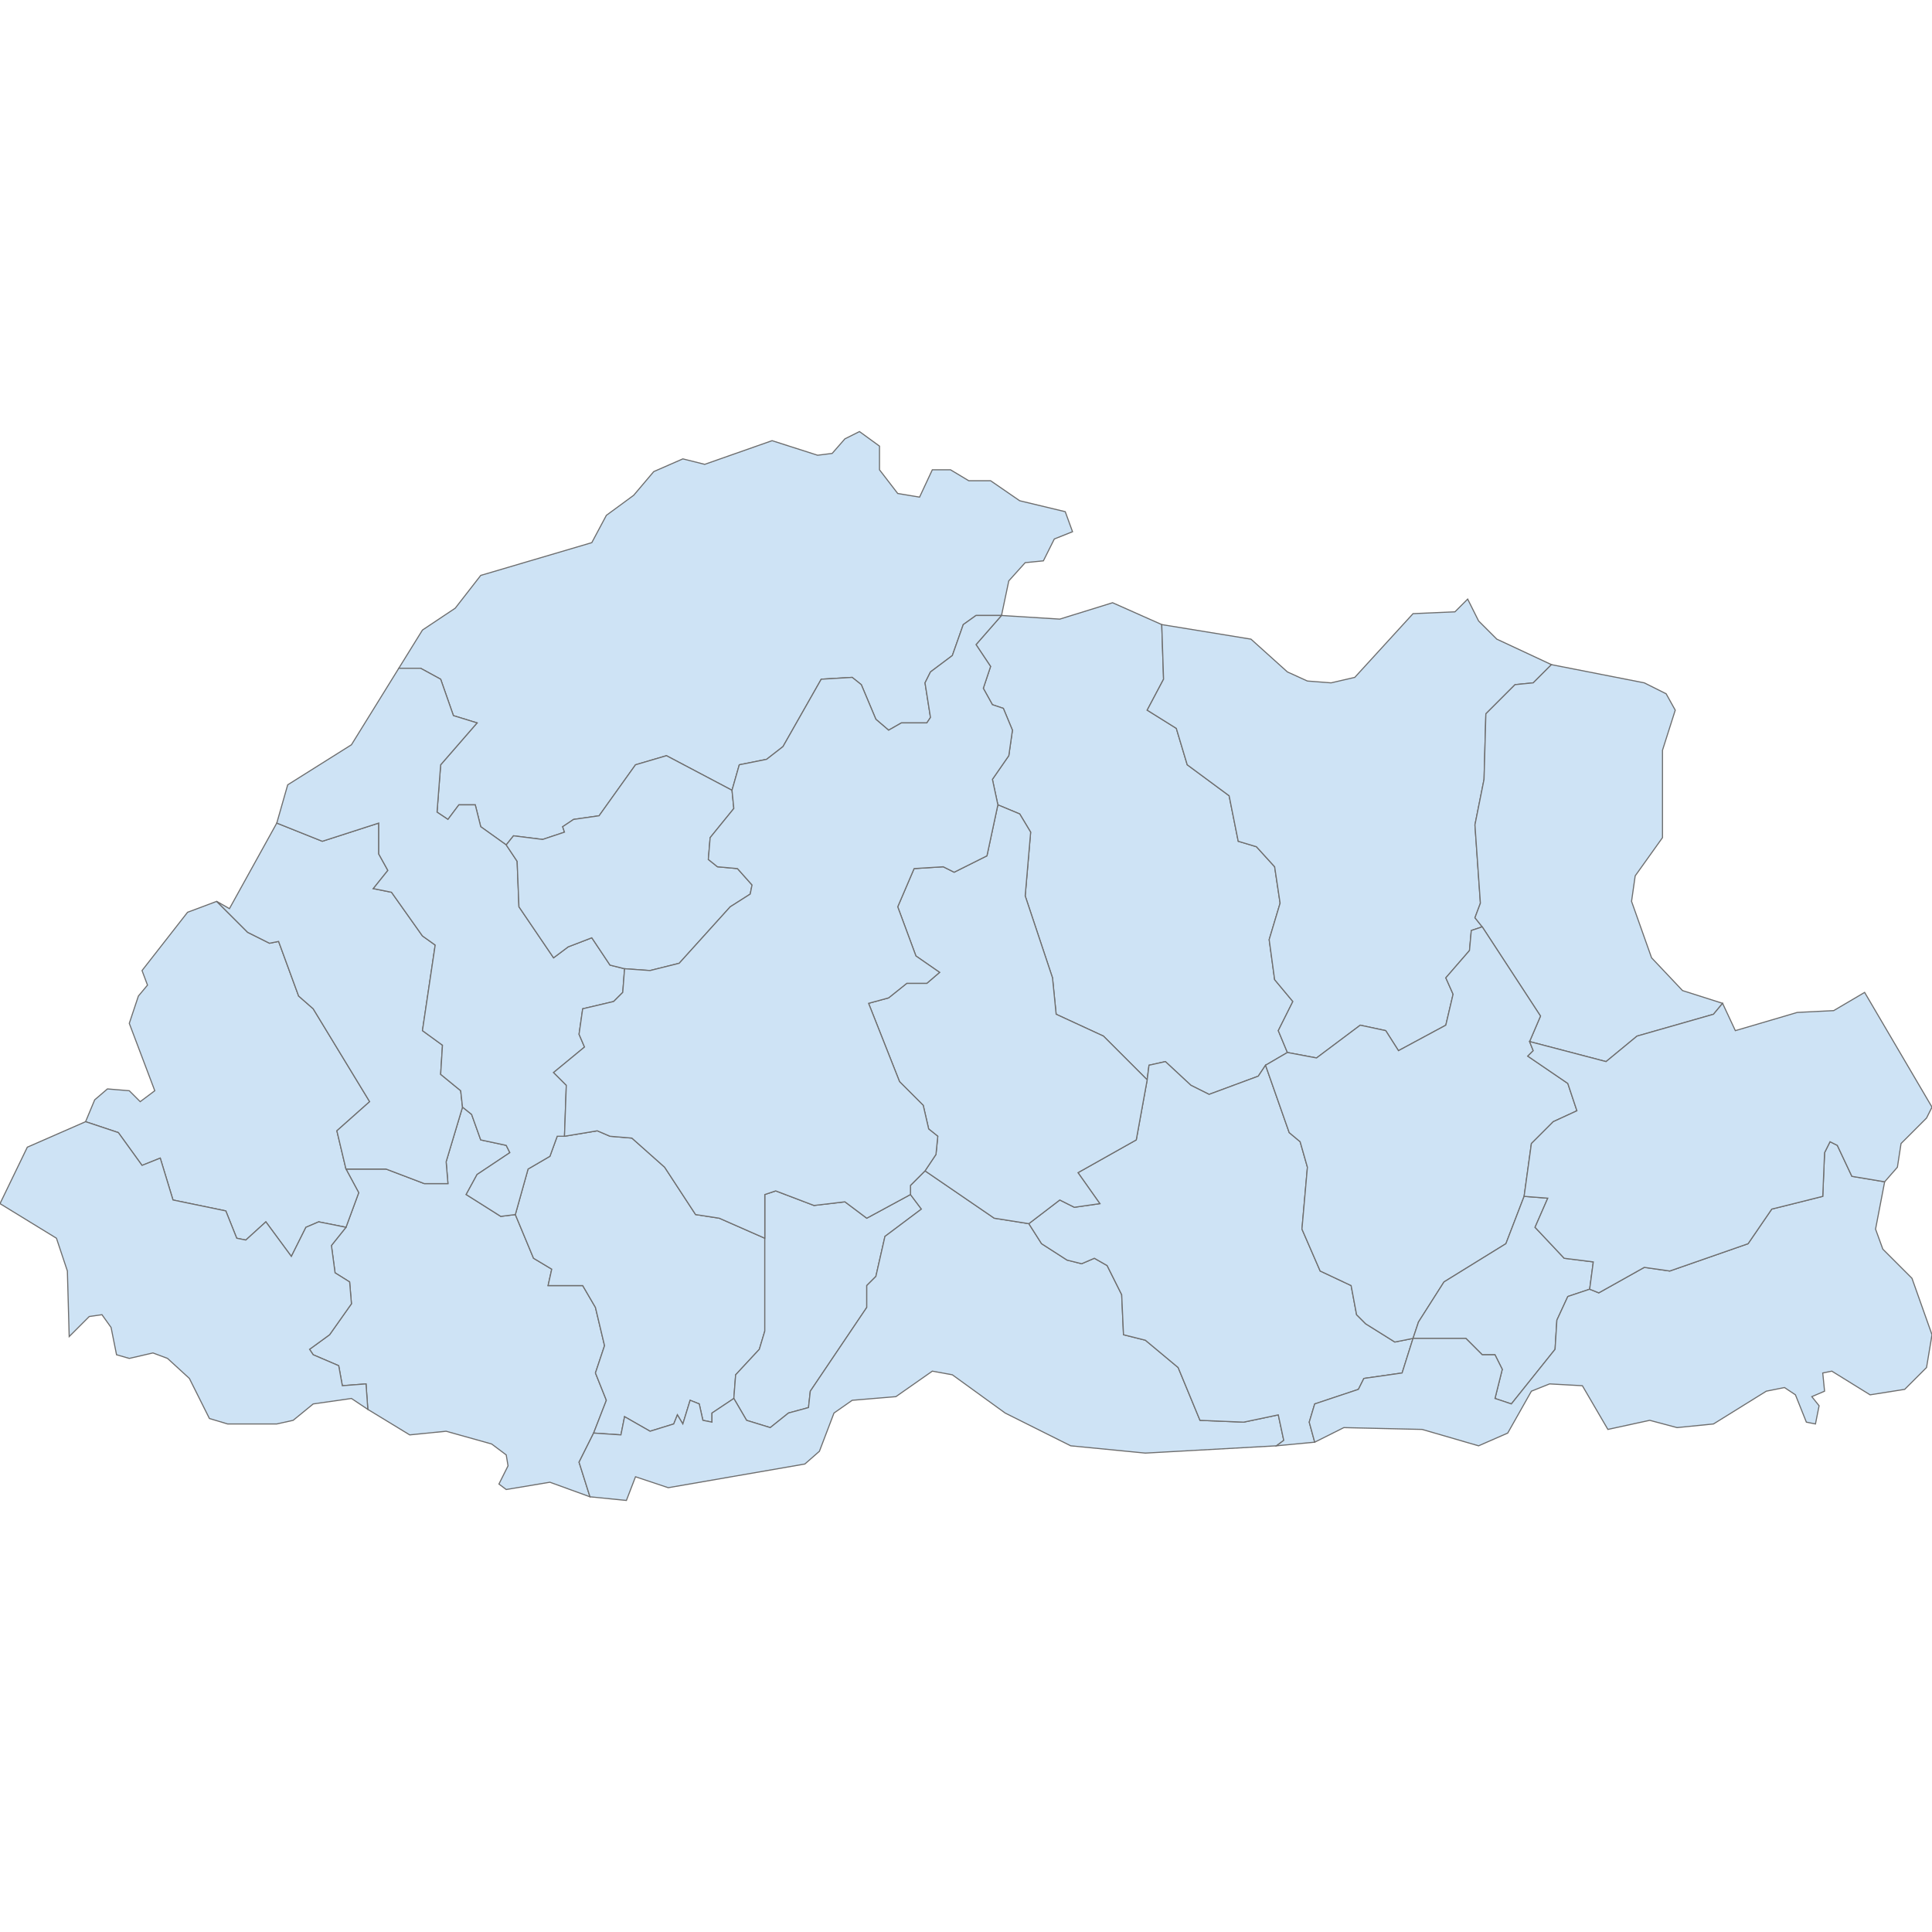 <?xml version='1.0' encoding='utf-8'?>
<svg height="700" width="700" xmlns="http://www.w3.org/2000/svg"><path d="M186.711,440.057 L193.308,455.891 L199.906,459.849 L198.586,465.787 L211.122,465.787 L215.74,473.704 L219.039,487.559 L215.74,497.455 L219.698,507.352 L215.08,519.227 L209.802,529.783 L213.761,542.319 L199.246,537.041 L183.412,539.68 L180.773,537.7 L184.072,531.103 L183.412,527.144 L178.134,523.186 L161.64,518.567 L148.445,519.887 L133.27,510.65 L132.611,501.414 L124.034,502.074 L122.714,494.816 L113.478,490.858 L112.158,488.878 L119.416,483.6 L127.333,472.385 L126.673,464.467 L121.395,461.169 L120.075,451.272 L125.353,444.675 L129.972,432.139 L125.353,423.563 L139.868,423.563 L153.723,428.841 L162.3,428.841 L161.64,420.924 L167.578,401.131 L170.877,403.77 L174.175,413.007 L183.412,414.986 L184.731,417.625 L172.856,425.542 L168.897,432.799 L181.433,440.716 L186.711,440.057 Z" fill="#cee3f5" id="BT.CK" stroke="#6e6e6e" stroke-width="0.4"><desc><labelrank>9</labelrank><code_hasc>BT.CK</code_hasc><name>Chhukha</name><admin>Bhutan</admin><type_en>District</type_en><region>Western</region><woe_id>2344873</woe_id><longitude>89</longitude><woe_name>Chhukha</woe_name><fips>BT06</fips><woe_label>Chhukha, BT, Bhutan</woe_label><latitude>27</latitude><iso_a2>BT</iso_a2><postal>CK</postal><type>Dzongkhag</type><id>BT.CK</id></desc></path><path d="M277.097,448.633 L277.097,482.281 L275.118,488.878 L266.541,498.115 L265.881,506.692 L257.964,511.97 L257.964,515.269 L254.665,514.609 L253.346,508.671 L250.047,507.352 L247.408,515.928 L245.429,512.63 L244.109,515.928 L235.533,518.567 L226.296,513.289 L224.976,519.887 L215.08,519.227 L219.698,507.352 L215.74,497.455 L219.039,487.559 L215.74,473.704 L211.122,465.787 L198.586,465.787 L199.906,459.849 L193.308,455.891 L186.711,440.057 L191.329,423.563 L199.246,418.944 L201.885,411.687 L204.524,411.687 L216.4,409.708 L221.018,411.687 L228.935,412.347 L240.811,422.903 L252.026,440.057 L260.603,441.376 L277.097,448.633 Z" fill="#cee3f5" id="BT.DA" stroke="#6e6e6e" stroke-width="0.4"><desc><labelrank>9</labelrank><code_hasc>BT.DA</code_hasc><name>Daga</name><admin>Bhutan</admin><type_en>District</type_en><region>Central</region><woe_id>2344875</woe_id><longitude>89</longitude><woe_name>Daga</woe_name><fips>BT08</fips><woe_label /><latitude>27</latitude><iso_a2>BT</iso_a2><postal>DA</postal><type>Dzongkhag</type><id>BT.DA</id></desc></path><path d="M78.511,326.579 L89.727,337.795 L97.644,341.753 L100.943,341.093 L108.2,360.886 L113.478,365.504 L133.93,399.152 L122.055,409.708 L125.353,423.563 L129.972,432.139 L125.353,444.675 L115.457,442.696 L110.839,444.675 L105.561,455.231 L96.324,442.696 L89.067,449.293 L85.768,448.633 L81.81,438.737 L62.677,434.779 L58.058,419.604 L51.461,422.243 L42.884,410.368 L31.008,406.409 L34.307,398.492 L38.926,394.533 L46.843,395.193 L50.801,399.152 L56.079,395.193 L46.843,370.782 L50.141,360.886 L53.44,356.927 L51.461,351.649 L67.955,330.537 L78.511,326.579 Z" fill="#cee3f5" id="BT.HA" stroke="#6e6e6e" stroke-width="0.4"><desc><labelrank>9</labelrank><code_hasc>BT.HA</code_hasc><name>Ha</name><admin>Bhutan</admin><type_en>District</type_en><region>Western</region><woe_id>2344877</woe_id><longitude>89</longitude><woe_name>Ha</woe_name><fips>BT10</fips><woe_label>Ha, BT, Bhutan</woe_label><latitude>27</latitude><iso_a2>BT</iso_a2><postal>HA</postal><type>Dzongkhag</type><id>BT.HA</id></desc></path><path d="M167.578,401.131 L161.64,420.924 L162.3,428.841 L153.723,428.841 L139.868,423.563 L125.353,423.563 L122.055,409.708 L133.93,399.152 L113.478,365.504 L108.2,360.886 L100.943,341.093 L97.644,341.753 L89.727,337.795 L78.511,326.579 L83.129,329.218 L100.283,298.209 L116.777,304.807 L137.229,298.209 L137.229,309.425 L140.528,315.363 L135.25,321.96 L141.847,323.28 L153.063,339.114 L157.681,342.413 L153.063,373.421 L160.32,378.699 L159.661,389.255 L166.918,395.193 L167.578,401.131 Z" fill="#cee3f5" id="BT.PR" stroke="#6e6e6e" stroke-width="0.4"><desc><labelrank>9</labelrank><code_hasc>BT.PR</code_hasc><name>Paro</name><admin>Bhutan</admin><type_en>District</type_en><region>Western</region><woe_id>2344880</woe_id><longitude>89</longitude><woe_name>Paro</woe_name><fips>BT13</fips><woe_label>Paro, BT, Bhutan</woe_label><latitude>27</latitude><iso_a2>BT</iso_a2><postal>PR</postal><type>Dzongkhag</type><id>BT.PR</id></desc></path><path d="M362.865,222.997 L353.629,222.997 L349.01,226.296 L345.052,237.512 L337.135,243.45 L335.156,247.408 L337.135,259.943 L335.815,261.923 L326.579,261.923 L321.96,264.562 L317.342,260.603 L312.064,248.068 L308.765,245.429 L297.549,246.089 L283.695,270.5 L277.757,275.118 L267.861,277.097 L265.221,286.334 L241.47,273.798 L230.254,277.097 L217.059,295.57 L207.823,296.89 L203.864,299.529 L204.524,301.508 L196.607,304.147 L186.051,302.828 L183.412,306.126 L174.175,299.529 L172.196,291.612 L166.258,291.612 L162.3,296.89 L158.341,294.251 L159.661,277.097 L172.856,261.923 L164.279,259.284 L159.661,246.089 L152.403,242.13 L144.486,242.13 L153.063,228.275 L164.939,220.358 L174.175,208.483 L214.42,196.607 L219.698,186.711 L229.595,179.453 L236.852,170.877 L247.408,166.258 L255.325,168.238 L279.736,159.661 L296.23,164.939 L301.508,164.279 L306.126,159.001 L311.404,156.362 L318.662,161.64 L318.662,170.217 L325.259,178.794 L333.176,180.113 L337.795,170.217 L344.392,170.217 L350.99,174.175 L358.907,174.175 L369.463,181.433 L385.957,185.391 L388.596,192.648 L381.998,195.287 L378.04,203.205 L371.442,203.864 L365.504,210.462 L362.865,222.997 Z" fill="#cee3f5" id="BT.GA" stroke="#6e6e6e" stroke-width="0.4"><desc><labelrank>9</labelrank><code_hasc>BT.GA</code_hasc><name>Gasa</name><admin>Bhutan</admin><type_en>District</type_en><region>Central</region><woe_id>55967862</woe_id><longitude>89</longitude><woe_name>Gasa</woe_name><fips>BT15</fips><woe_label /><latitude>28</latitude><iso_a2>BT</iso_a2><postal>GA</postal><type>Dzongkhag</type><id>BT.GA</id></desc></path><path d="M125.353,444.675 L120.075,451.272 L121.395,461.169 L126.673,464.467 L127.333,472.385 L119.416,483.6 L112.158,488.878 L113.478,490.858 L122.714,494.816 L124.034,502.074 L132.611,501.414 L133.27,510.65 L127.333,506.692 L113.478,508.671 L106.221,514.609 L100.283,515.928 L82.469,515.928 L75.872,513.949 L68.615,499.434 L60.697,492.177 L55.419,490.198 L46.843,492.177 L42.224,490.858 L40.245,480.961 L36.946,476.343 L32.328,477.003 L25.071,484.26 L24.411,460.509 L20.452,448.633 L0.0,436.098 L9.896,415.646 L31.008,406.409 L42.884,410.368 L51.461,422.243 L58.058,419.604 L62.677,434.779 L81.81,438.737 L85.768,448.633 L89.067,449.293 L96.324,442.696 L105.561,455.231 L110.839,444.675 L115.457,442.696 L125.353,444.675 Z" fill="#cee3f5" id="BT.SM" stroke="#6e6e6e" stroke-width="0.4"><desc><labelrank>9</labelrank><code_hasc>BT.SM</code_hasc><name>Samchi</name><admin>Bhutan</admin><type_en>District</type_en><region>Western</region><woe_id>2344883</woe_id><longitude>89</longitude><woe_name>Samchi</woe_name><fips>BT16</fips><woe_label>Samchi, BT, Bhutan</woe_label><latitude>27</latitude><iso_a2>BT</iso_a2><postal>SM</postal><type>Dzongkhag</type><id>BT.SM</id></desc></path><path d="M183.412,306.126 L187.37,312.064 L188.03,328.558 L200.566,347.031 L205.844,343.073 L214.42,339.774 L221.018,349.67 L226.296,350.99 L225.636,359.566 L222.337,362.865 L211.122,365.504 L209.802,374.741 L211.781,379.359 L200.566,388.596 L205.184,393.214 L204.524,411.687 L201.885,411.687 L199.246,418.944 L191.329,423.563 L186.711,440.057 L181.433,440.716 L168.897,432.799 L172.856,425.542 L184.731,417.625 L183.412,414.986 L174.175,413.007 L170.877,403.77 L167.578,401.131 L166.918,395.193 L159.661,389.255 L160.32,378.699 L153.063,373.421 L157.681,342.413 L153.063,339.114 L141.847,323.28 L135.25,321.96 L140.528,315.363 L137.229,309.425 L137.229,298.209 L116.777,304.807 L100.283,298.209 L104.241,284.354 L127.333,269.84 L144.486,242.13 L152.403,242.13 L159.661,246.089 L164.279,259.284 L172.856,261.923 L159.661,277.097 L158.341,294.251 L162.3,296.89 L166.258,291.612 L172.196,291.612 L174.175,299.529 L183.412,306.126 Z" fill="#cee3f5" id="BT.TM" stroke="#6e6e6e" stroke-width="0.4"><desc><labelrank>7</labelrank><code_hasc>BT.TM</code_hasc><name>Thimphu</name><admin>Bhutan</admin><type_en>District</type_en><region>Western</region><woe_id>2344887</woe_id><longitude>89</longitude><woe_name>Thimphu</woe_name><fips>BT20</fips><woe_label>Thimphu, BT, Bhutan</woe_label><latitude>27</latitude><iso_a2>BT</iso_a2><postal>TM</postal><type>Dzongkhag</type><id>BT.TM</id></desc></path><path d="M265.221,286.334 L265.881,292.931 L257.304,303.487 L256.645,311.404 L259.943,314.043 L267.201,314.703 L272.479,320.641 L271.819,323.94 L264.562,328.558 L246.089,349.01 L235.533,351.649 L226.296,350.99 L221.018,349.67 L214.42,339.774 L205.844,343.073 L200.566,347.031 L188.03,328.558 L187.37,312.064 L183.412,306.126 L186.051,302.828 L196.607,304.147 L204.524,301.508 L203.864,299.529 L207.823,296.89 L217.059,295.57 L230.254,277.097 L241.47,273.798 L265.221,286.334 Z" fill="#cee3f5" id="BT.PN" stroke="#6e6e6e" stroke-width="0.4"><desc><labelrank>9</labelrank><code_hasc>BT.PN</code_hasc><name>Punakha</name><admin>Bhutan</admin><type_en>District</type_en><region>Central</region><woe_id>2344882</woe_id><longitude>89</longitude><woe_name>Punakha</woe_name><fips>BT00</fips><woe_label>Punakha, BT, Bhutan</woe_label><latitude>27</latitude><iso_a2>BT</iso_a2><postal>PN</postal><type>Dzongkhag</type><id>BT.PN</id></desc></path><path d="M420.924,226.296 L421.583,246.089 L415.646,257.304 L426.202,263.902 L430.16,277.097 L445.335,288.313 L448.633,304.807 L455.231,306.786 L461.828,314.043 L463.808,327.238 L459.849,340.434 L461.828,354.948 L468.426,362.865 L463.148,373.421 L466.447,381.338 L458.53,385.957 L455.891,389.915 L438.077,396.513 L431.48,393.214 L422.243,384.637 L416.305,385.957 L415.646,391.235 L399.811,375.401 L382.658,367.484 L381.338,354.288 L371.442,324.599 L373.421,301.508 L369.463,294.91 L361.546,291.612 L359.566,282.375 L365.504,273.798 L366.824,264.562 L363.525,256.645 L359.566,255.325 L356.268,249.387 L358.907,241.47 L353.629,233.553 L362.865,222.997 L383.977,224.317 L403.11,218.379 L420.924,226.296 Z" fill="#cee3f5" id="BT.BU" stroke="#6e6e6e" stroke-width="0.4"><desc><labelrank>9</labelrank><code_hasc>BT.BU</code_hasc><name>Bumthang</name><admin>Bhutan</admin><type_en>District</type_en><region>Southern</region><woe_id>2344872</woe_id><longitude>90</longitude><woe_name>Bumthang</woe_name><fips>BT05</fips><woe_label>Bumthang, BT, Bhutan</woe_label><latitude>27</latitude><iso_a2>BT</iso_a2><postal>BU</postal><type>Dzongkhag</type><id>BT.BU</id></desc></path><path d="M329.877,432.799 L333.836,438.077 L320.641,447.974 L317.342,462.488 L314.043,465.787 L314.043,473.704 L293.591,504.053 L292.931,509.991 L285.674,511.97 L279.076,517.248 L270.5,514.609 L265.881,506.692 L266.541,498.115 L275.118,488.878 L277.097,482.281 L277.097,448.633 L277.097,432.799 L281.056,431.48 L294.91,436.758 L306.126,435.438 L314.043,441.376 L329.877,432.799 Z" fill="#cee3f5" id="BT.CR" stroke="#6e6e6e" stroke-width="0.4"><desc><labelrank>9</labelrank><code_hasc>BT.CR</code_hasc><name>Chirang</name><admin>Bhutan</admin><type_en>District</type_en><region>Central</region><woe_id>2344874</woe_id><longitude>90</longitude><woe_name>Chirang</woe_name><fips>BT07</fips><woe_label>Chirang, BT, Bhutan</woe_label><latitude>27</latitude><iso_a2>BT</iso_a2><postal>CR</postal><type>Dzongkhag</type><id>BT.CR</id></desc></path><path d="M372.762,443.355 L377.38,450.613 L386.616,456.55 L391.894,457.87 L396.513,455.891 L401.131,458.53 L406.409,469.086 L407.069,483.6 L414.986,485.58 L426.861,495.476 L434.779,514.609 L450.613,515.269 L463.148,512.63 L465.127,521.866 L462.488,523.845 L414.986,526.484 L387.936,523.845 L364.185,511.97 L345.052,498.115 L337.795,496.795 L324.599,506.032 L308.765,507.352 L302.168,511.97 L296.89,525.825 L291.612,530.443 L242.13,539.02 L230.254,535.061 L226.956,543.638 L213.761,542.319 L209.802,529.783 L215.08,519.227 L224.976,519.887 L226.296,513.289 L235.533,518.567 L244.109,515.928 L245.429,512.63 L247.408,515.928 L250.047,507.352 L253.346,508.671 L254.665,514.609 L257.964,515.269 L257.964,511.97 L265.881,506.692 L270.5,514.609 L279.076,517.248 L285.674,511.97 L292.931,509.991 L293.591,504.053 L314.043,473.704 L314.043,465.787 L317.342,462.488 L320.641,447.974 L333.836,438.077 L329.877,432.799 L329.877,429.5 L335.156,424.222 L360.226,441.376 L372.762,443.355 Z" fill="#cee3f5" id="BT.GE" stroke="#6e6e6e" stroke-width="0.4"><desc><labelrank>9</labelrank><code_hasc>BT.GE</code_hasc><name>Geylegphug</name><admin>Bhutan</admin><type_en>District</type_en><region>Central</region><woe_id>2344876</woe_id><longitude>90</longitude><woe_name>Geylegphug</woe_name><fips>BT09</fips><woe_label>Geylegphug, BT, Bhutan</woe_label><latitude>27</latitude><iso_a2>BT</iso_a2><postal>GE</postal><type>Dzongkhag</type><id>BT.GE</id></desc></path><path d="M562.111,240.811 L555.514,247.408 L548.916,248.068 L538.36,258.624 L537.7,282.375 L534.402,298.869 L536.381,327.238 L534.402,332.516 L537.041,335.815 L533.082,337.135 L532.422,344.392 L523.845,354.288 L526.484,360.226 L523.845,371.442 L506.692,380.679 L502.074,373.421 L492.837,371.442 L477.003,383.318 L466.447,381.338 L463.148,373.421 L468.426,362.865 L461.828,354.948 L459.849,340.434 L463.808,327.238 L461.828,314.043 L455.231,306.786 L448.633,304.807 L445.335,288.313 L430.16,277.097 L426.202,263.902 L415.646,257.304 L421.583,246.089 L420.924,226.296 L453.252,231.574 L466.447,243.45 L473.704,246.748 L482.281,247.408 L490.858,245.429 L511.97,222.337 L527.144,221.678 L531.762,217.059 L535.721,224.976 L542.319,231.574 L562.111,240.811 Z" fill="#cee3f5" id="BT.LH" stroke="#6e6e6e" stroke-width="0.4"><desc><labelrank>9</labelrank><code_hasc>BT.LH</code_hasc><name>Lhuntshi</name><admin>Bhutan</admin><type_en>District</type_en><region>Eastern</region><woe_id>2344878</woe_id><longitude>91</longitude><woe_name>Lhuntshi</woe_name><fips>BT11</fips><woe_label>Lhuntshi, BT, Bhutan</woe_label><latitude>27</latitude><iso_a2>BT</iso_a2><postal>LH</postal><type>Dzongkhag</type><id>BT.LH</id></desc></path><path d="M624.128,363.525 L620.829,367.484 L593.12,375.401 L581.904,384.637 L554.194,377.38 L558.153,368.143 L537.041,335.815 L534.402,332.516 L536.381,327.238 L534.402,298.869 L537.7,282.375 L538.36,258.624 L548.916,248.068 L555.514,247.408 L562.111,240.811 L595.759,247.408 L603.676,251.367 L606.975,257.304 L602.356,271.819 L602.356,303.487 L592.46,317.342 L591.14,326.579 L598.398,347.031 L609.614,358.907 L624.128,363.525 Z" fill="#cee3f5" id="BT.TY" stroke="#6e6e6e" stroke-width="0.4"><desc><labelrank>9</labelrank><code_hasc>BT.TY</code_hasc><name>Tashi Yangtse</name><admin>Bhutan</admin><type_en>District</type_en><region>Eastern</region><woe_id>55967863</woe_id><longitude>91</longitude><woe_name>Tashi Yangtse</woe_name><fips>BT00</fips><woe_label /><latitude>27</latitude><iso_a2>BT</iso_a2><postal>TY</postal><type>Dzongkhag</type><id>BT.TY</id></desc></path><path d="M458.53,385.957 L467.107,410.368 L471.065,413.666 L473.704,422.903 L471.725,445.335 L478.322,460.509 L489.538,465.787 L491.517,476.343 L494.816,479.642 L505.372,486.239 L511.97,484.92 L508.011,497.455 L494.156,499.434 L492.177,503.393 L476.343,508.671 L474.364,515.269 L476.343,522.526 L462.488,523.845 L465.127,521.866 L463.148,512.63 L450.613,515.269 L434.779,514.609 L426.861,495.476 L414.986,485.58 L407.069,483.6 L406.409,469.086 L401.131,458.53 L396.513,455.891 L391.894,457.87 L386.616,456.55 L377.38,450.613 L372.762,443.355 L383.977,434.779 L389.255,437.418 L398.492,436.098 L390.575,424.882 L411.687,413.007 L415.646,391.235 L416.305,385.957 L422.243,384.637 L431.48,393.214 L438.077,396.513 L455.891,389.915 L458.53,385.957 Z" fill="#cee3f5" id="BT.SG" stroke="#6e6e6e" stroke-width="0.4"><desc><labelrank>9</labelrank><code_hasc>BT.SG</code_hasc><name>Shemgang</name><admin>Bhutan</admin><type_en>District</type_en><region>Southern</region><woe_id>2344885</woe_id><longitude>90</longitude><woe_name>Shemgang</woe_name><fips>BT18</fips><woe_label>Shemgang, BT, Bhutan</woe_label><latitude>27</latitude><iso_a2>BT</iso_a2><postal>SG</postal><type>Dzongkhag</type><id>BT.SG</id></desc></path><path d="M415.646,391.235 L411.687,413.007 L390.575,424.882 L398.492,436.098 L389.255,437.418 L383.977,434.779 L372.762,443.355 L360.226,441.376 L335.156,424.222 L339.114,418.285 L339.774,411.687 L336.475,409.048 L334.496,400.471 L325.919,391.894 L314.703,363.525 L321.96,361.546 L328.558,356.268 L335.815,356.268 L340.434,352.309 L331.857,346.371 L325.259,328.558 L331.197,314.703 L341.753,314.043 L345.712,316.023 L357.587,310.085 L361.546,291.612 L369.463,294.91 L373.421,301.508 L371.442,324.599 L381.338,354.288 L382.658,367.484 L399.811,375.401 L415.646,391.235 Z" fill="#cee3f5" id="BT.TO" stroke="#6e6e6e" stroke-width="0.4"><desc><labelrank>9</labelrank><code_hasc>BT.TO</code_hasc><name>Tongsa</name><admin>Bhutan</admin><type_en>District</type_en><region>Southern</region><woe_id>2344888</woe_id><longitude>90</longitude><woe_name>Tongsa</woe_name><fips>BT21</fips><woe_label>Tongsa, BT, Bhutan</woe_label><latitude>27</latitude><iso_a2>BT</iso_a2><postal>TO</postal><type>Dzongkhag</type><id>BT.TO</id></desc></path><path d="M361.546,291.612 L357.587,310.085 L345.712,316.023 L341.753,314.043 L331.197,314.703 L325.259,328.558 L331.857,346.371 L340.434,352.309 L335.815,356.268 L328.558,356.268 L321.96,361.546 L314.703,363.525 L325.919,391.894 L334.496,400.471 L336.475,409.048 L339.774,411.687 L339.114,418.285 L335.156,424.222 L329.877,429.5 L329.877,432.799 L314.043,441.376 L306.126,435.438 L294.91,436.758 L281.056,431.48 L277.097,432.799 L277.097,448.633 L260.603,441.376 L252.026,440.057 L240.811,422.903 L228.935,412.347 L221.018,411.687 L216.4,409.708 L204.524,411.687 L205.184,393.214 L200.566,388.596 L211.781,379.359 L209.802,374.741 L211.122,365.504 L222.337,362.865 L225.636,359.566 L226.296,350.99 L235.533,351.649 L246.089,349.01 L264.562,328.558 L271.819,323.94 L272.479,320.641 L267.201,314.703 L259.943,314.043 L256.645,311.404 L257.304,303.487 L265.881,292.931 L265.221,286.334 L267.861,277.097 L277.757,275.118 L283.695,270.5 L297.549,246.089 L308.765,245.429 L312.064,248.068 L317.342,260.603 L321.96,264.562 L326.579,261.923 L335.815,261.923 L337.135,259.943 L335.156,247.408 L337.135,243.45 L345.052,237.512 L349.01,226.296 L353.629,222.997 L362.865,222.997 L353.629,233.553 L358.907,241.47 L356.268,249.387 L359.566,255.325 L363.525,256.645 L366.824,264.562 L365.504,273.798 L359.566,282.375 L361.546,291.612 Z" fill="#cee3f5" id="BT.WP" stroke="#6e6e6e" stroke-width="0.4"><desc><labelrank>9</labelrank><code_hasc>BT.WP</code_hasc><name>Wangdi Phodrang</name><admin>Bhutan</admin><type_en>District</type_en><region>Central</region><woe_id>2344889</woe_id><longitude>90</longitude><woe_name>Wangdi Phodrang</woe_name><fips>BT22</fips><woe_label>Wangdue Phodrang, BT, Bhutan</woe_label><latitude>27</latitude><iso_a2>BT</iso_a2><postal>WP</postal><type>Dzongkhag</type><id>BT.WP</id></desc></path><path d="M554.194,377.38 L555.514,380.679 L553.534,382.658 L568.049,392.554 L571.348,402.451 L562.771,406.409 L554.854,414.326 L552.215,433.459 L545.617,450.613 L523.186,464.467 L513.949,478.982 L511.97,484.92 L505.372,486.239 L494.816,479.642 L491.517,476.343 L489.538,465.787 L478.322,460.509 L471.725,445.335 L473.704,422.903 L471.065,413.666 L467.107,410.368 L458.53,385.957 L466.447,381.338 L477.003,383.318 L492.837,371.442 L502.074,373.421 L506.692,380.679 L523.845,371.442 L526.484,360.226 L523.845,354.288 L532.422,344.392 L533.082,337.135 L537.041,335.815 L558.153,368.143 L554.194,377.38 Z" fill="#cee3f5" id="BT.MO" stroke="#6e6e6e" stroke-width="0.4"><desc><labelrank>9</labelrank><code_hasc>BT.MO</code_hasc><name>Mongar</name><admin>Bhutan</admin><type_en>District</type_en><region>Eastern</region><woe_id>2344879</woe_id><longitude>91</longitude><woe_name>Mongar</woe_name><fips>BT12</fips><woe_label>Mongar, BT, Bhutan</woe_label><latitude>27</latitude><iso_a2>BT</iso_a2><postal>MO</postal><type>Dzongkhag</type><id>BT.MO</id></desc></path><path d="M575.966,467.107 L568.049,469.746 L564.09,478.322 L563.431,488.878 L547.597,508.671 L541.659,506.692 L544.298,496.136 L541.659,490.858 L537.041,490.858 L531.103,484.92 L511.97,484.92 L513.949,478.982 L523.186,464.467 L545.617,450.613 L552.215,433.459 L560.792,434.119 L556.173,444.675 L566.73,455.891 L577.286,457.21 L575.966,467.107 Z" fill="#cee3f5" id="BT.PM" stroke="#6e6e6e" stroke-width="0.4"><desc><labelrank>9</labelrank><code_hasc>BT.PM</code_hasc><name>Pemagatsel</name><admin>Bhutan</admin><type_en>District</type_en><region>Eastern</region><woe_id>2344881</woe_id><longitude>91</longitude><woe_name>Pemagatsel</woe_name><fips>BT14</fips><woe_label>Pemagatsel, BT, Bhutan</woe_label><latitude>26</latitude><iso_a2>BT</iso_a2><postal>PM</postal><type>Dzongkhag</type><id>BT.PM</id></desc></path><path d="M682.846,428.181 L679.548,445.335 L682.187,452.592 L692.743,463.148 L700.0,483.6 L698.021,495.476 L690.104,503.393 L677.568,505.372 L663.713,496.795 L660.415,497.455 L661.074,504.053 L656.456,506.032 L659.095,509.331 L657.776,515.928 L654.477,515.269 L650.518,505.372 L646.56,502.733 L639.962,504.053 L620.829,515.928 L607.634,517.248 L597.738,514.609 L582.564,517.908 L573.327,502.074 L561.451,501.414 L554.854,504.053 L546.277,519.227 L535.721,523.845 L515.269,517.908 L486.899,517.248 L476.343,522.526 L474.364,515.269 L476.343,508.671 L492.177,503.393 L494.156,499.434 L508.011,497.455 L511.97,484.92 L531.103,484.92 L537.041,490.858 L541.659,490.858 L544.298,496.136 L541.659,506.692 L547.597,508.671 L563.431,488.878 L564.09,478.322 L568.049,469.746 L575.966,467.107 L579.265,468.426 L595.759,459.189 L604.995,460.509 L633.365,450.613 L641.942,438.077 L660.415,433.459 L661.074,417.625 L663.054,413.666 L665.693,414.986 L670.971,426.202 L682.846,428.181 Z" fill="#cee3f5" id="BT.SJ" stroke="#6e6e6e" stroke-width="0.4"><desc><labelrank>9</labelrank><code_hasc>BT.SJ</code_hasc><name>Samdrup Jongkhar</name><admin>Bhutan</admin><type_en>District</type_en><region>Eastern</region><woe_id>2344884</woe_id><longitude>91</longitude><woe_name>Samdrup Jongkhar</woe_name><fips>BT17</fips><woe_label>Samdrup, BT, Bhutan</woe_label><latitude>26</latitude><iso_a2>BT</iso_a2><postal>SJ</postal><type>Dzongkhag</type><id>BT.SJ</id></desc></path><path d="M682.846,428.181 L670.971,426.202 L665.693,414.986 L663.054,413.666 L661.074,417.625 L660.415,433.459 L641.942,438.077 L633.365,450.613 L604.995,460.509 L595.759,459.189 L579.265,468.426 L575.966,467.107 L577.286,457.21 L566.73,455.891 L556.173,444.675 L560.792,434.119 L552.215,433.459 L554.854,414.326 L562.771,406.409 L571.348,402.451 L568.049,392.554 L553.534,382.658 L555.514,380.679 L554.194,377.38 L581.904,384.637 L593.12,375.401 L620.829,367.484 L624.128,363.525 L628.746,373.421 L651.178,366.824 L664.373,366.164 L675.589,359.566 L700.0,401.131 L698.021,405.09 L688.784,414.326 L687.465,422.903 L682.846,428.181 Z" fill="#cee3f5" id="BT.TA" stroke="#6e6e6e" stroke-width="0.4"><desc><labelrank>9</labelrank><code_hasc>BT.TA</code_hasc><name>Tashigang</name><admin>Bhutan</admin><type_en>District</type_en><region>Eastern</region><woe_id>2344886</woe_id><longitude>91</longitude><woe_name>Tashigang</woe_name><fips>BT19</fips><woe_label>Tashigang, BT, Bhutan</woe_label><latitude>27</latitude><iso_a2>BT</iso_a2><postal>TA</postal><type>Dzongkhag</type><id>BT.TA</id></desc></path></svg>